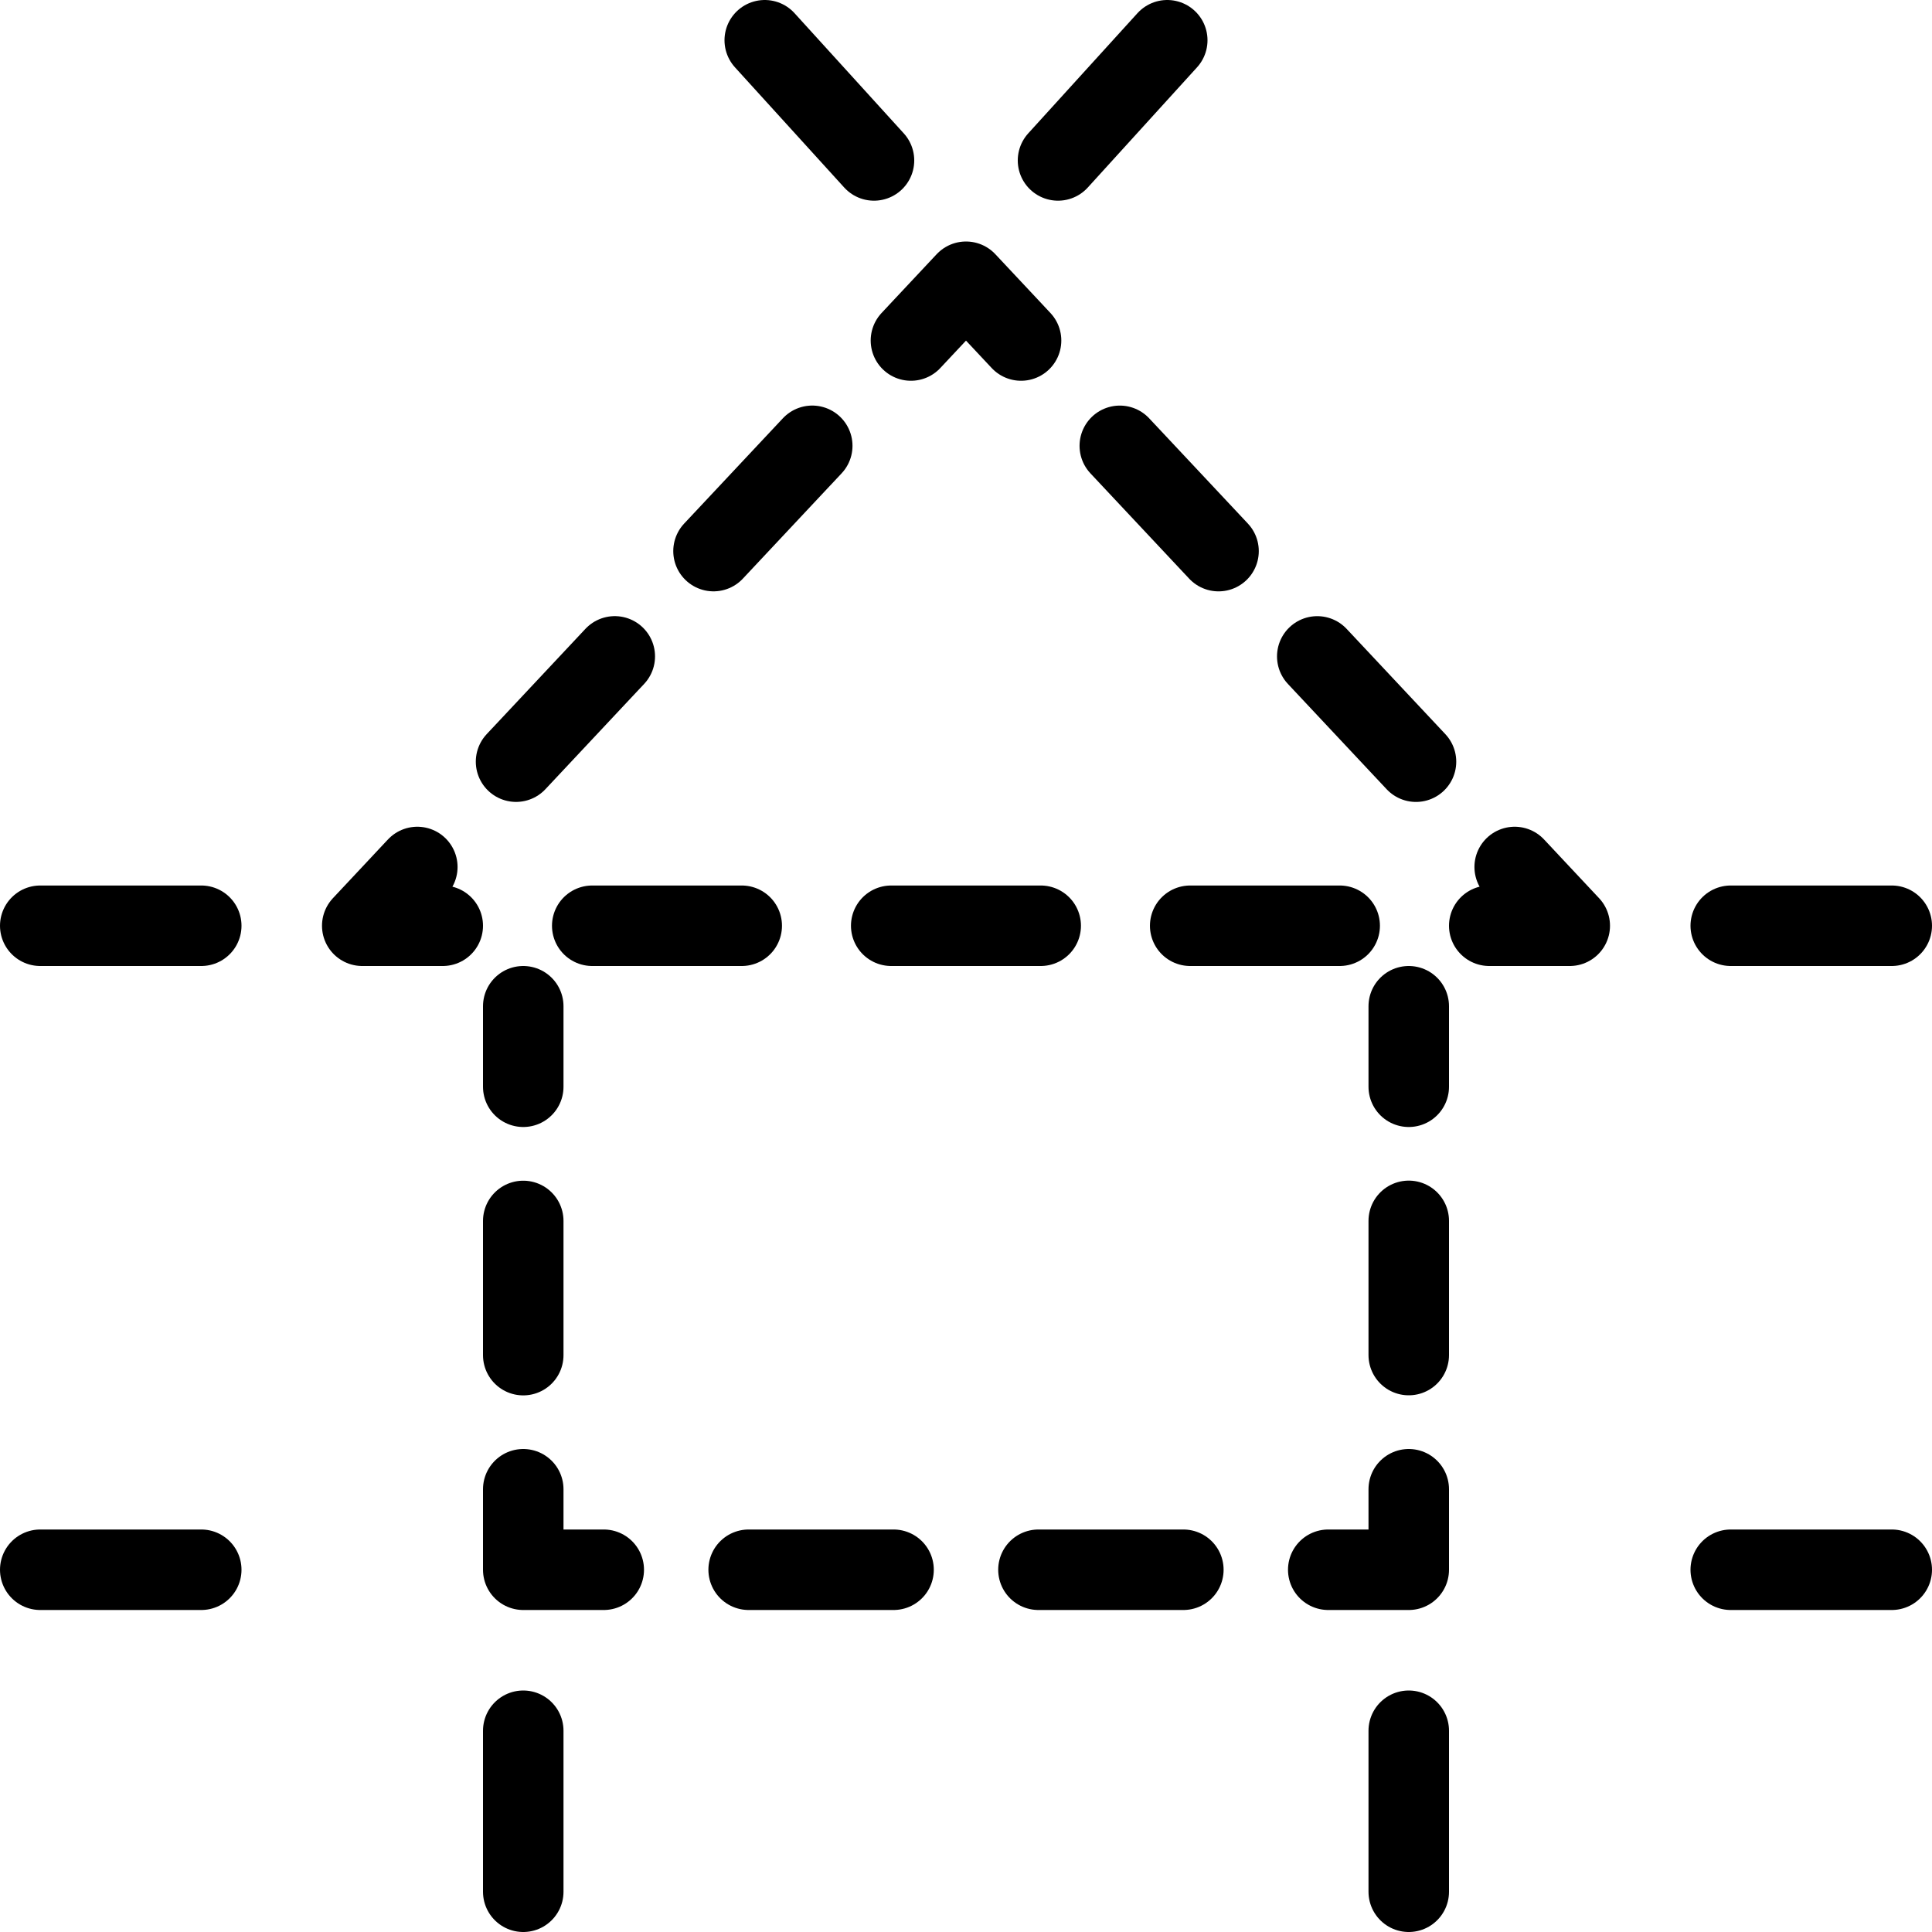 <?xml version="1.0" encoding="iso-8859-1"?>
<!-- Generator: Adobe Illustrator 19.2.1, SVG Export Plug-In . SVG Version: 6.00 Build 0)  -->
<svg version="1.1" xmlns="http://www.w3.org/2000/svg" xmlns:xlink="http://www.w3.org/1999/xlink" x="0px" y="0px"
	 viewBox="0 0 24 24" style="enable-background:new 0 0 24 24;" xml:space="preserve">
<g id="Cad_1">
</g>
<g id="Cad_2">
</g>
<g id="Cad_Pencil">
</g>
<g id="Cad_Compasses">
</g>
<g id="Tools_1">
</g>
<g id="Tools_2">
</g>
<g id="Ruler_1">
</g>
<g id="Ruler_2">
</g>
<g id="Workspace_1">
</g>
<g id="Workspace_2">
</g>
<g id="Cad_3">
</g>
<g id="_x33_D_Box">
</g>
<g id="Section_Symbol">
</g>
<g id="Outlet_Symbol">
</g>
<g id="Cad_File">
</g>
<g id="Blueprint">
	<g>
		<g>
			<g>
				<line style="fill:none;stroke:#000000;stroke-linecap:round;stroke-linejoin:round;" x1="6.5" y1="12.5" x2="6.5" y2="13.5"/>
				
					<line style="fill:none;stroke:#000000;stroke-linecap:round;stroke-linejoin:round;stroke-dasharray:1.667,1.667;" x1="6.5" y1="15.167" x2="6.5" y2="17.667"/>
				<polyline style="fill:none;stroke:#000000;stroke-linecap:round;stroke-linejoin:round;" points="6.5,18.5 6.5,19.5 7.5,19.5 
									"/>
				
					<line style="fill:none;stroke:#000000;stroke-linecap:round;stroke-linejoin:round;stroke-dasharray:1.8,1.8;" x1="9.3" y1="19.5" x2="15.6" y2="19.5"/>
				<polyline style="fill:none;stroke:#000000;stroke-linecap:round;stroke-linejoin:round;" points="16.5,19.5 17.5,19.5 
					17.5,18.5 				"/>
				
					<line style="fill:none;stroke:#000000;stroke-linecap:round;stroke-linejoin:round;stroke-dasharray:1.667,1.667;" x1="17.5" y1="16.833" x2="17.5" y2="14.333"/>
				<line style="fill:none;stroke:#000000;stroke-linecap:round;stroke-linejoin:round;" x1="17.5" y1="13.5" x2="17.5" y2="12.5"/>
			</g>
		</g>
		<g>
			<g>
				<polyline style="fill:none;stroke:#000000;stroke-linecap:round;stroke-linejoin:round;" points="12.684,4.23 12,3.5 
					11.316,4.23 				"/>
				
					<line style="fill:none;stroke:#000000;stroke-linecap:round;stroke-linejoin:round;stroke-dasharray:1.793,1.793;" x1="10.09" y1="5.538" x2="5.797" y2="10.116"/>
				<polyline style="fill:none;stroke:#000000;stroke-linecap:round;stroke-linejoin:round;" points="5.184,10.77 4.5,11.5 
					5.5,11.5 				"/>
				
					<line style="fill:none;stroke:#000000;stroke-linecap:round;stroke-linejoin:round;stroke-dasharray:1.857,1.857;" x1="7.357" y1="11.5" x2="17.571" y2="11.5"/>
				<polyline style="fill:none;stroke:#000000;stroke-linecap:round;stroke-linejoin:round;" points="18.5,11.5 19.5,11.5 
					18.816,10.77 				"/>
				
					<line style="fill:none;stroke:#000000;stroke-linecap:round;stroke-linejoin:round;stroke-dasharray:1.793,1.793;" x1="17.59" y1="9.462" x2="13.297" y2="4.884"/>
			</g>
		</g>
		
			<line style="fill:none;stroke:#000000;stroke-linecap:round;stroke-linejoin:round;stroke-miterlimit:10;" x1="10.857" y1="1.993" x2="9.5" y2="0.5"/>
		
			<line style="fill:none;stroke:#000000;stroke-linecap:round;stroke-linejoin:round;stroke-miterlimit:10;" x1="13.143" y1="1.993" x2="14.5" y2="0.5"/>
		
			<line style="fill:none;stroke:#000000;stroke-linecap:round;stroke-linejoin:round;stroke-miterlimit:10;" x1="23.5" y1="11.5" x2="21.5" y2="11.5"/>
		
			<line style="fill:none;stroke:#000000;stroke-linecap:round;stroke-linejoin:round;stroke-miterlimit:10;" x1="17.5" y1="23.5" x2="17.5" y2="21.5"/>
		
			<line style="fill:none;stroke:#000000;stroke-linecap:round;stroke-linejoin:round;stroke-miterlimit:10;" x1="6.5" y1="23.5" x2="6.5" y2="21.5"/>
		
			<line style="fill:none;stroke:#000000;stroke-linecap:round;stroke-linejoin:round;stroke-miterlimit:10;" x1="23.5" y1="19.5" x2="21.5" y2="19.5"/>
		
			<line style="fill:none;stroke:#000000;stroke-linecap:round;stroke-linejoin:round;stroke-miterlimit:10;" x1="0.5" y1="19.5" x2="2.5" y2="19.5"/>
		
			<line style="fill:none;stroke:#000000;stroke-linecap:round;stroke-linejoin:round;stroke-miterlimit:10;" x1="0.5" y1="11.5" x2="2.5" y2="11.5"/>
	</g>
</g>
<g id="Construction_Plan">
</g>
<g id="Roof_Plan">
</g>
<g id="House_Construction">
</g>
<g id="Building_Construction">
</g>
<g id="Work_Table">
</g>
<g id="Table_Cad">
</g>
<g id="House_Plan">
</g>
<g id="Tape_Measure">
</g>
<g id="Cad_Paper">
</g>
<g id="Cad_Papers">
</g>
<g id="Stairs">
</g>
<g id="Pillar">
</g>
<g id="Bricks">
</g>
<g id="Pantheon">
</g>
<g id="House">
</g>
<g id="Skyscraper">
</g>
<g id="Building">
</g>
</svg>
